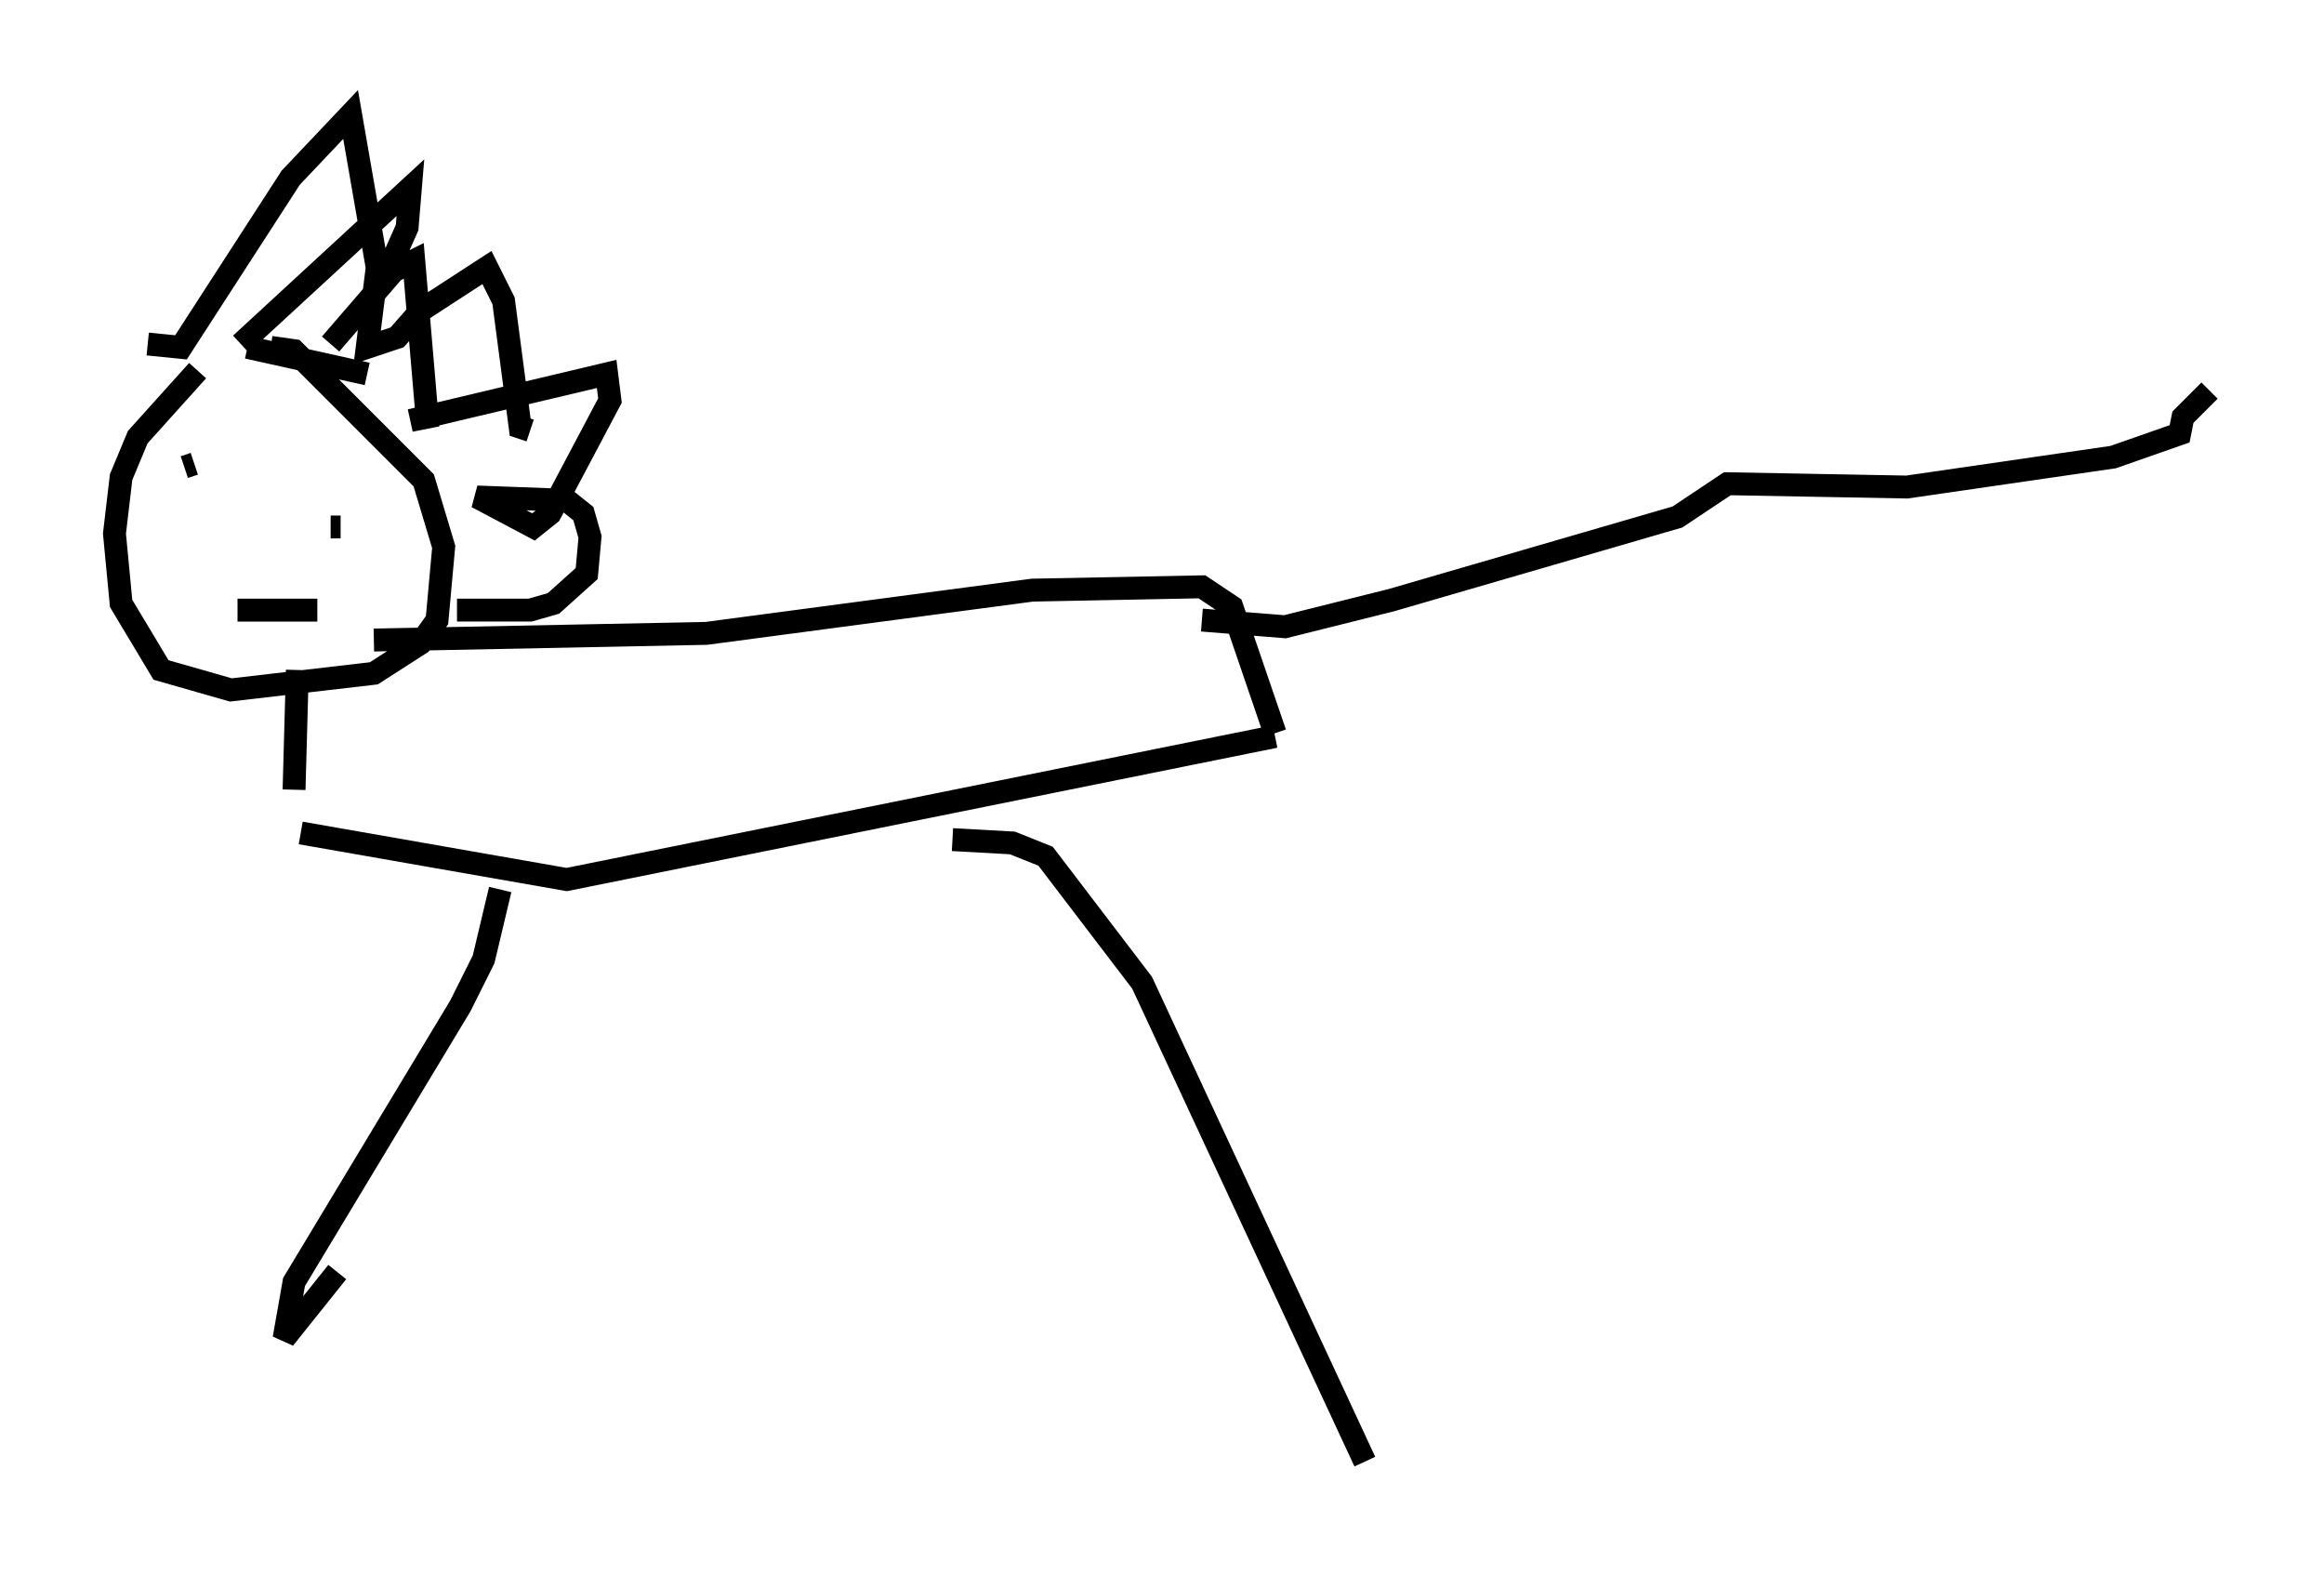 <?xml version="1.0" encoding="utf-8" ?>
<svg baseProfile="full" height="68.827" version="1.1" width="101.508" xmlns="http://www.w3.org/2000/svg" xmlns:ev="http://www.w3.org/2001/xml-events" xmlns:xlink="http://www.w3.org/1999/xlink"><defs /><rect fill="white" height="68.827" width="101.508" x="0" y="0" /><path d="M11.972, 15.749 m-3.341, 0.436 l-2.615, 2.905 -0.726, 1.743 l-0.291, 2.469 0.291, 3.05 l1.743, 2.905 3.05, 0.872 l6.246, -0.726 2.034, -1.307 l0.726, -1.017 0.291, -3.196 l-0.872, -2.905 -5.665, -5.665 l-1.017, -0.145 m-1.017, 0.0 l5.229, 1.162 m-5.52, -1.307 l7.408, -6.827 -0.145, 1.743 l-1.162, 2.615 m-2.179, 2.469 l2.76, -3.196 0.872, -0.436 l0.581, 6.827 -0.726, 0.145 l8.57, -2.034 0.145, 1.162 l-2.615, 4.939 -0.726, 0.581 l-2.469, -1.307 3.922, 0.145 l0.726, 0.581 0.291, 1.017 l-0.145, 1.598 -1.453, 1.307 l-1.017, 0.291 -3.196, 0.0 m-3.631, 1.307 l14.525, -0.291 14.235, -1.888 l7.408, -0.145 1.307, 0.872 l1.888, 5.52 m0.0, 0.145 l-30.938, 6.246 -11.62, -2.034 m-0.291, -1.888 l0.145, -5.229 m8.86, 9.587 l-0.726, 3.05 -1.017, 2.034 l-7.263, 12.056 -0.436, 2.469 l2.324, -2.905 m26.871, -18.883 l2.615, 0.145 1.453, 0.581 l4.212, 5.52 9.732, 20.916 m-7.117, -36.749 l3.631, 0.291 4.648, -1.162 l12.492, -3.631 2.179, -1.453 l7.844, 0.145 9.006, -1.307 l2.905, -1.017 0.145, -0.726 l1.162, -1.162 m-88.022, 3.196 l-0.436, 0.145 m6.391, 2.615 l0.436, 0.0 m-4.503, 3.631 l3.486, 0.0 m-7.408, -11.62 l1.453, 0.145 4.793, -7.408 l2.615, -2.76 1.162, 6.682 l-0.436, 3.486 1.307, -0.436 l1.017, -1.162 2.905, -1.888 l0.726, 1.453 0.726, 5.52 l0.436, 0.145 m4.358, -1.453 " fill="none" stroke="black" stroke-width="1" /></svg>